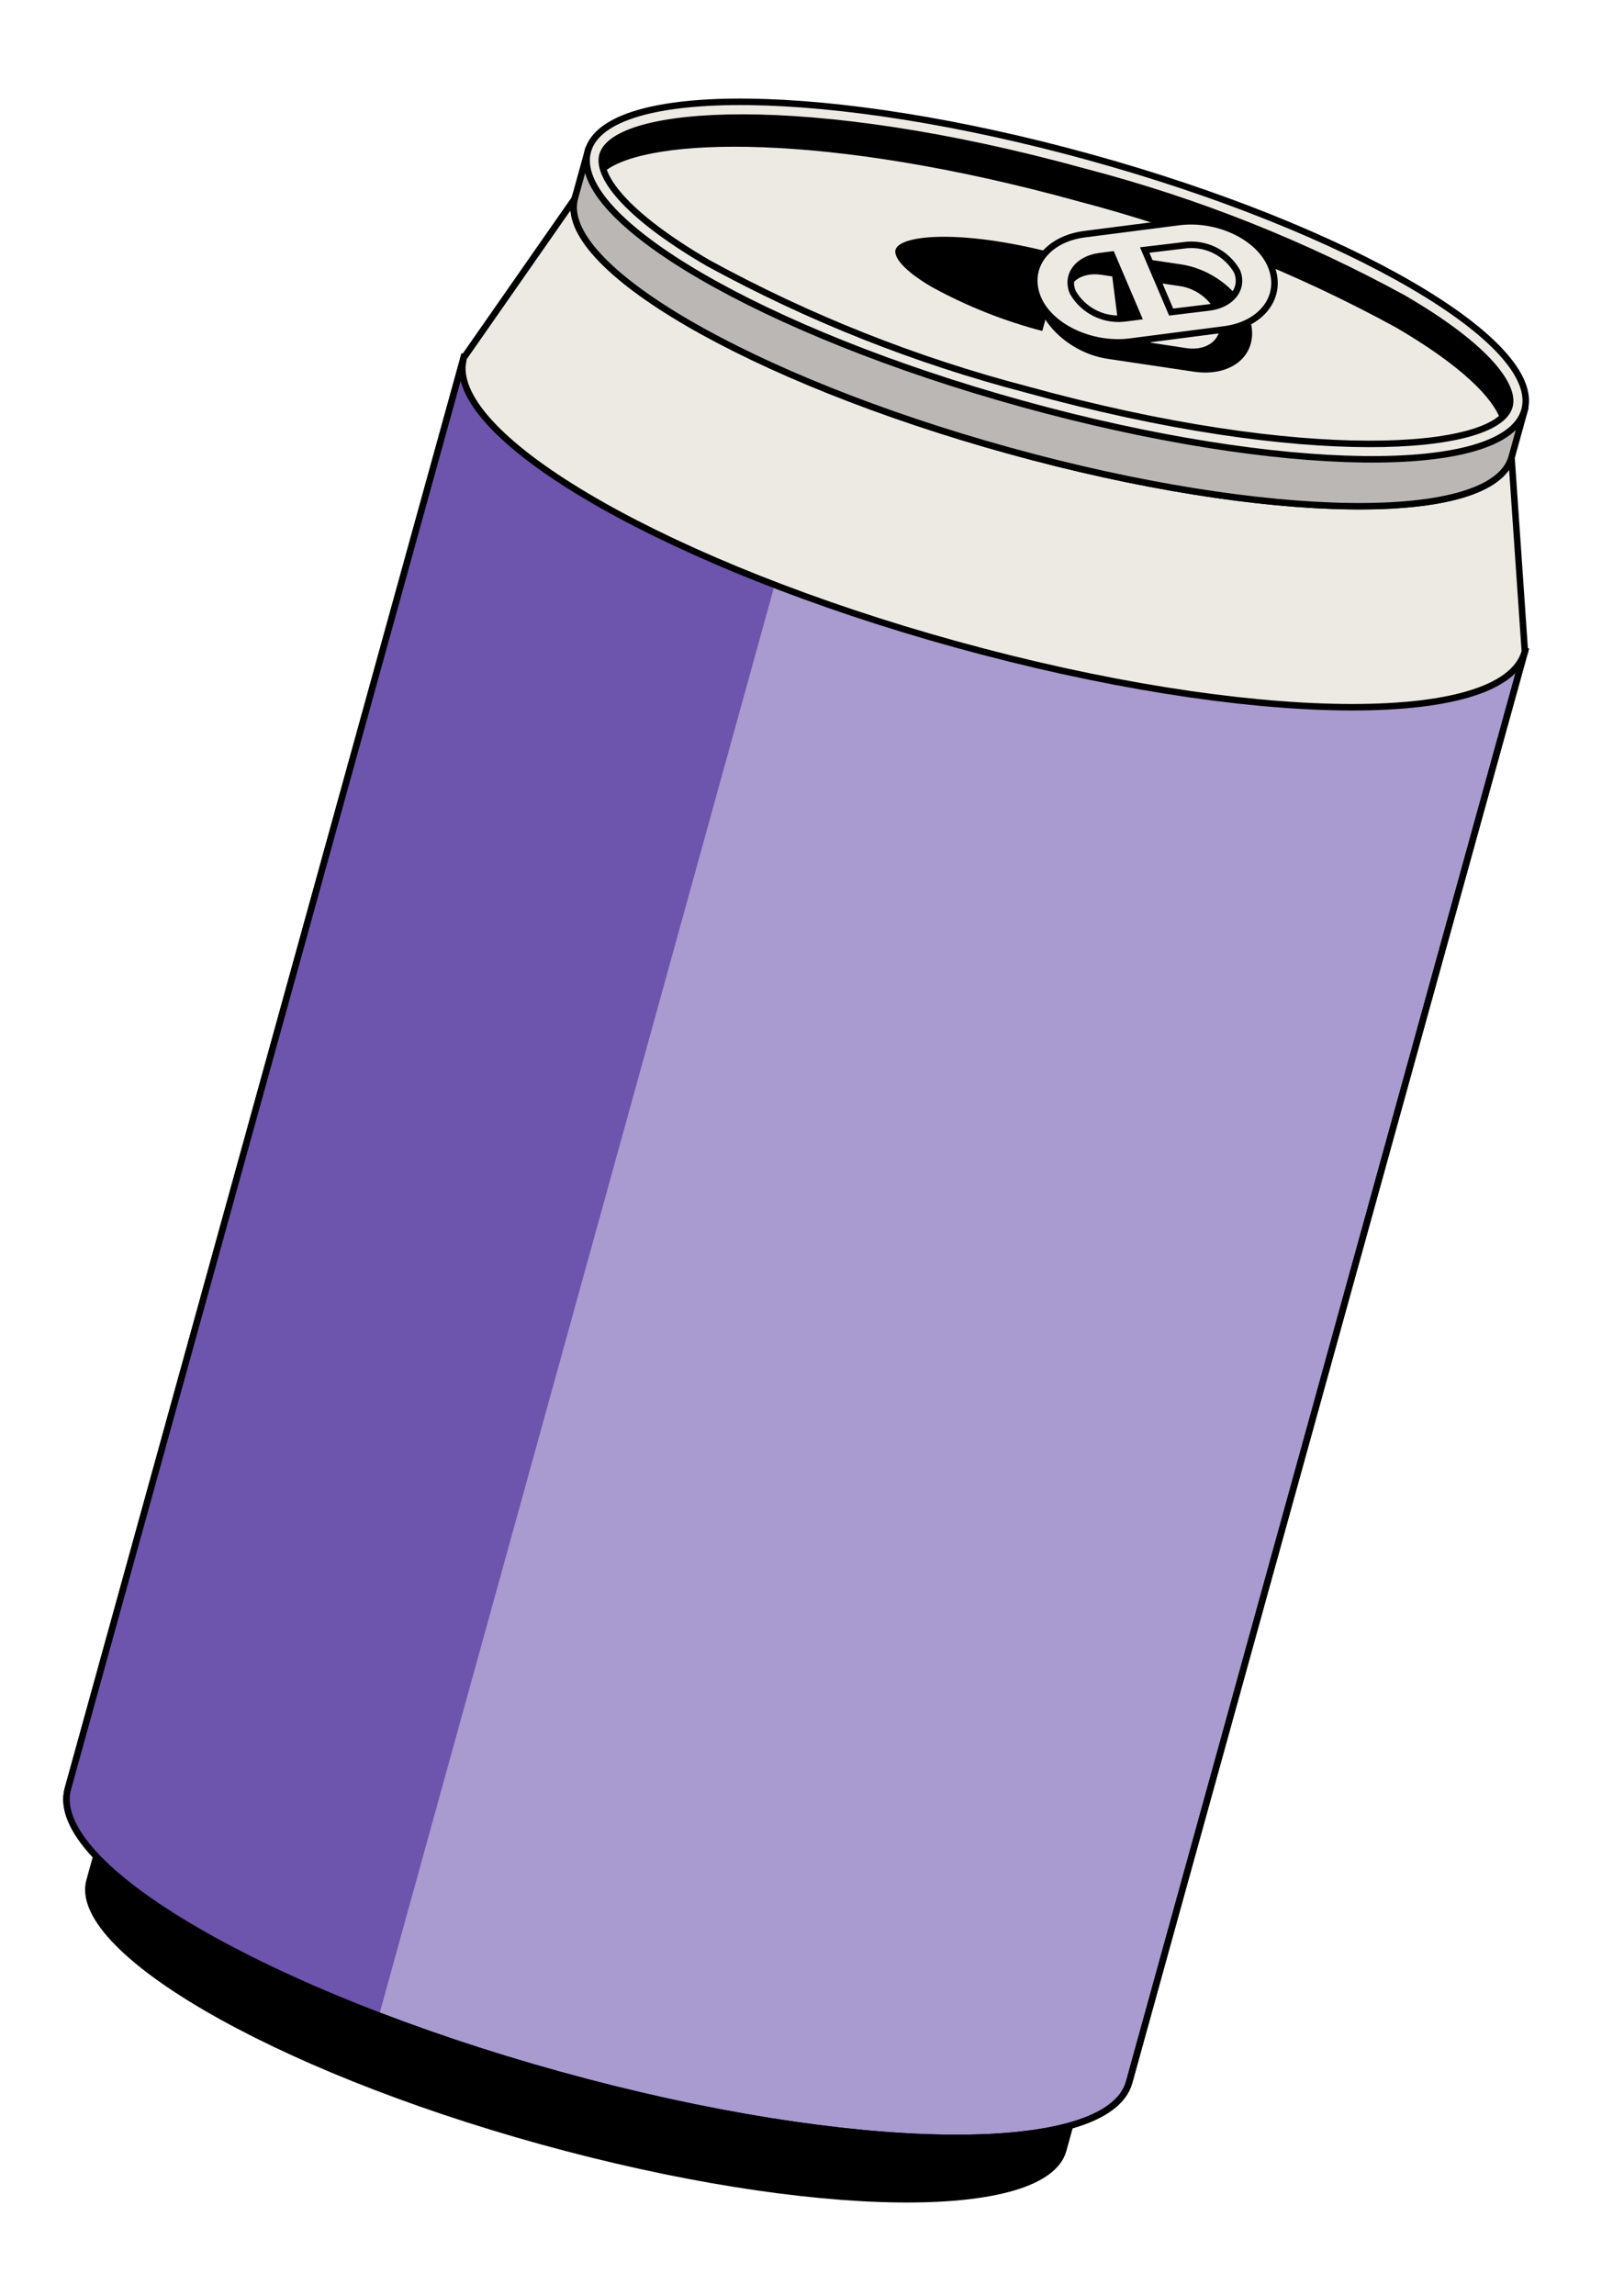 <svg width="150" height="212" viewBox="0 0 150 212" fill="none" xmlns="http://www.w3.org/2000/svg">
<path d="M84.345 184.824C66.459 176.047 47.091 170.691 27.237 169.03L10.534 164.41L7.979 173.645C6.171 180.185 24.949 191.151 49.945 198.065C74.941 204.978 96.675 205.258 98.494 198.678L101.048 189.444L84.345 184.824Z" fill="black"/>
<path d="M122.77 55.109C103.402 45.603 82.427 39.802 60.927 38.005L42.837 33.002L6.271 165.216C4.303 172.332 24.656 184.17 51.719 191.655C78.781 199.14 102.325 199.442 104.293 192.326L140.86 60.112L122.77 55.109Z" fill="#A99ACF" stroke="black" stroke-width="0.6" stroke-miterlimit="10"/>
<path d="M75.493 39.767C70.675 38.906 65.812 38.317 60.927 38.005L42.837 33.002L6.271 165.217C4.733 170.776 16.782 179.191 34.997 186.186L75.493 39.767Z" fill="#6D54AD"/>
<path d="M122.77 55.109C103.402 45.603 82.427 39.802 60.927 38.005L42.837 33.002L6.271 165.216C4.303 172.332 24.656 184.17 51.719 191.655C78.781 199.14 102.325 199.442 104.293 192.326L140.86 60.112L122.77 55.109Z" stroke="black" stroke-width="0.6" stroke-miterlimit="10"/>
<path d="M88.267 59.507C115.343 66.995 138.874 67.294 140.842 60.178L139.611 42.279L53.085 18.349L42.819 33.068L42.704 33.839C42.379 40.972 62.159 52.286 88.267 59.507Z" fill="#EDEAE4" stroke="black" stroke-width="0.6" stroke-miterlimit="10"/>
<path d="M93.21 41.625C117.099 48.232 137.875 48.494 139.613 42.209C141.351 35.924 123.394 25.473 99.504 18.866C75.615 12.258 54.839 11.997 53.101 18.282C51.362 24.567 69.32 35.018 93.21 41.625Z" fill="#EDEAE4" stroke="black" stroke-width="0.6" stroke-miterlimit="10"/>
<path d="M124.853 33.466C107.753 25.076 89.237 19.954 70.256 18.366L54.298 13.952L53.101 18.282C51.361 24.574 69.312 35.016 93.21 41.625C117.107 48.234 137.886 48.504 139.626 42.212L140.824 37.883L124.853 33.466Z" fill="#BBB7B4" stroke="black" stroke-width="0.6" stroke-miterlimit="10"/>
<path d="M94.407 37.296C118.297 43.903 139.072 44.164 140.81 37.879C142.548 31.594 124.591 21.143 100.701 14.536C76.812 7.929 56.036 7.668 54.298 13.953C52.56 20.237 70.517 30.688 94.407 37.296Z" fill="#EDEAE4" stroke="black" stroke-width="0.6" stroke-miterlimit="10"/>
<path d="M94.78 35.962C84.558 33.291 74.703 29.379 65.433 24.311C57.465 19.672 55.153 16.117 55.645 14.339C56.803 10.153 74.361 8.729 100.273 15.896C110.494 18.566 120.35 22.479 129.619 27.546C137.587 32.186 139.912 35.743 139.424 37.509C138.319 41.709 120.744 43.143 94.78 35.962Z" fill="#EDEAE4" stroke="black" stroke-width="0.6" stroke-miterlimit="10"/>
<path d="M96.268 30.572C92.734 29.646 89.325 28.292 86.119 26.54C83.341 24.927 82.542 23.692 82.712 23.077C83.113 21.625 89.207 21.128 98.219 23.621L96.268 30.572Z" fill="black"/>
<path d="M99.581 18.591C109.802 21.262 119.658 25.175 128.928 30.242C135.075 33.829 137.857 36.753 138.578 38.727C138.985 38.439 139.294 38.033 139.463 37.563C139.951 35.797 137.626 32.24 129.658 27.6C120.389 22.533 110.533 18.62 100.312 15.949C74.348 8.768 56.842 10.207 55.684 14.393C55.59 14.88 55.641 15.384 55.833 15.842C59.801 12.644 76.312 12.156 99.581 18.591Z" fill="black"/>
<path d="M109.013 24.41L101.049 23.221C97.749 22.731 95.346 24.545 95.7 27.29C96.053 30.035 99.004 32.653 102.304 33.143L110.268 34.332C113.568 34.823 115.971 33.009 115.618 30.264C115.264 27.519 112.321 24.875 109.013 24.41ZM98.648 27.725C98.451 26.15 99.827 25.094 101.733 25.382L102.733 25.532L103.457 31.266L102.456 31.116C101.55 31 100.702 30.611 100.023 30C99.344 29.39 98.867 28.587 98.656 27.699L98.648 27.725ZM109.575 32.155L106.279 31.652L105.555 25.918L108.855 26.408C109.759 26.521 110.607 26.906 111.287 27.511C111.966 28.117 112.446 28.914 112.663 29.799C112.861 31.374 111.471 32.426 109.588 32.159L109.575 32.155Z" fill="black"/>
<path d="M108.866 20.512L100.252 21.621C96.698 22.046 94.747 24.675 95.827 27.438C96.907 30.201 100.826 32.017 104.391 31.552L112.992 30.439C116.545 30.014 118.51 27.389 117.417 24.622C116.323 21.856 112.43 20.047 108.866 20.512ZM99.088 27.002C98.429 25.412 99.546 23.918 101.604 23.657L102.684 23.519L105.126 29.249L104.046 29.387C103.075 29.535 102.083 29.387 101.198 28.961C100.313 28.536 99.577 27.853 99.088 27.002ZM111.713 28.396L108.172 28.825L105.73 23.094L109.284 22.669C110.257 22.516 111.253 22.663 112.141 23.089C113.029 23.516 113.766 24.202 114.255 25.058C114.908 26.618 113.774 28.121 111.713 28.396Z" fill="#EDEAE4" stroke="black" stroke-width="0.6" stroke-miterlimit="10"/>
</svg>
